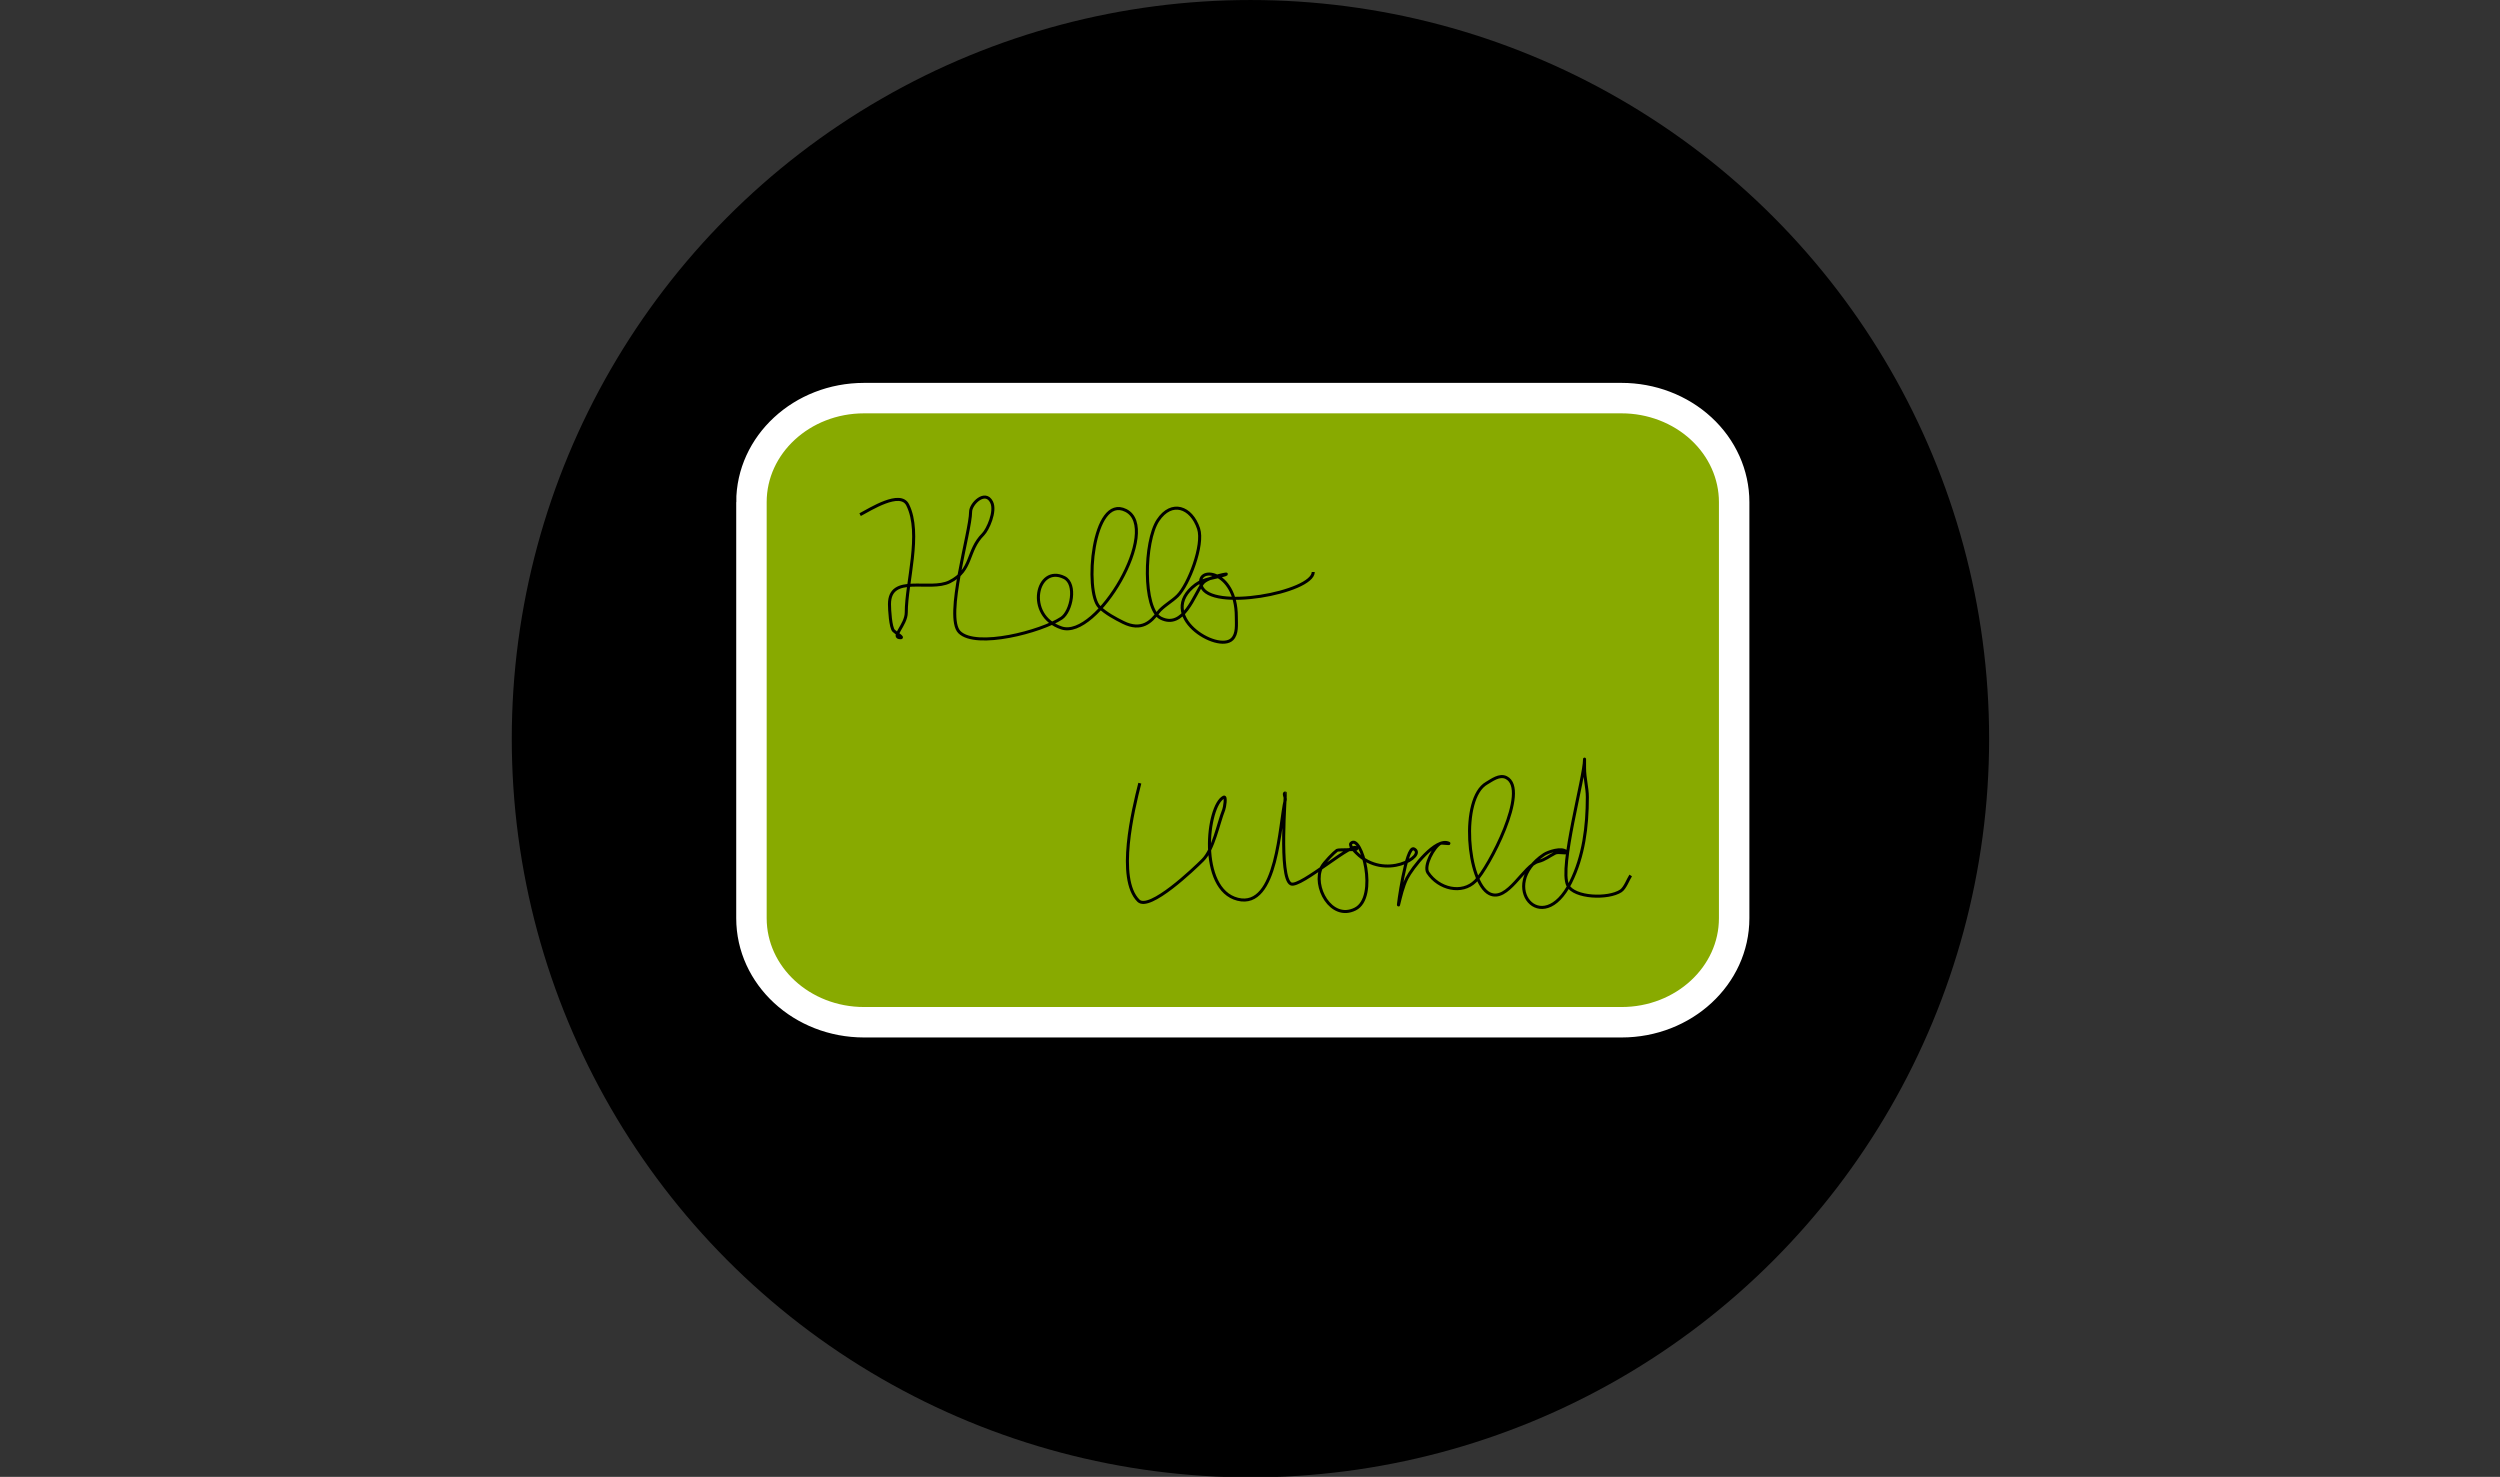 <?xml version="1.0" encoding="UTF-8" standalone="no"?>
<svg
   xmlns:dc="http://purl.org/dc/elements/1.1/"
   xmlns:cc="http://creativecommons.org/ns#"
   xmlns:rdf="http://www.w3.org/1999/02/22-rdf-syntax-ns#"
   xmlns:svg="http://www.w3.org/2000/svg"
   xmlns="http://www.w3.org/2000/svg"
   xmlns:sodipodi="http://sodipodi.sourceforge.net/DTD/sodipodi-0.dtd"
   xmlns:inkscape="http://www.inkscape.org/namespaces/inkscape"
   width="821"
   height="485"
   id="svg2"
   version="1.1"
   inkscape:version="0.48.5 r10040"
   sodipodi:docname="animatethis.svg">
  <rect width="100%" height="100%" fill="#333333" stroke="none"/>
  <defs
     id="defs16" />
  <sodipodi:namedview
     pagecolor="#ffffff"
     bordercolor="#666666"
     borderopacity="1"
     objecttolerance="10"
     gridtolerance="10"
     guidetolerance="10"
     inkscape:pageopacity="0"
     inkscape:pageshadow="2"
     inkscape:window-width="1014"
     inkscape:window-height="673"
     id="namedview14"
     showgrid="false"
     inkscape:zoom="1.5395859"
     inkscape:cx="459.36538"
     inkscape:cy="242.21924"
     inkscape:window-x="264"
     inkscape:window-y="70"
     inkscape:window-maximized="0"
     inkscape:current-layer="svg2" />
  <!-- Created with SVG-edit - http://svg-edit.googlecode.com/ -->
  <circle
     id="svg_8"
     r="222.551"
     cy="238"
     cx="406"
     stroke-linecap="null"
     stroke-linejoin="null"
     sodipodi:cx="406"
     sodipodi:cy="238"
     sodipodi:rx="222.55112"
     sodipodi:ry="222.55112"
     style="fill:#000000;stroke:#000000;stroke-width:0;stroke-dasharray:none"
     d="M 628.551,238 C 628.551,360.912 528.912,460.551 406,460.551 283.088,460.551 183.449,360.912 183.449,238 183.449,115.088 283.088,15.449 406,15.449 528.912,15.449 628.551,115.088 628.551,238 z"
     transform="matrix(1.09,0,0,1.09,-31.893,-16.834)" />
  <path
     style="fill:#88aa00;stroke:#ffffff;stroke-width:10;stroke-dasharray:none"
     inkscape:connector-curvature="0"
     stroke-linejoin="null"
     stroke-linecap="null"
     d="m 246.775,164.899 0,0 c 0,-18.865 16.555,-34.159 36.98,-34.159 l 16.802,0 0,0 80.683,0 151.277,0 c 9.803,0 19.211,3.598 26.151,10.004 6.94,6.408 10.829,15.098 10.829,24.155 l 0,85.406 0,0 0,51.24 0,0 c 0,18.865 -16.555,34.161 -36.98,34.161 l -151.277,0 -80.683,0 -16.802,0 c -20.425,0 -36.98,-15.296 -36.98,-34.161 l 0,0 0,-51.24 0,0 0,-85.406 z"
     id="svg_6" />
  <path
     class="path"
     style="fill:none;stroke:#000000;stroke-width:1px;stroke-linecap:butt;stroke-linejoin:miter;stroke-opacity:1"
     d="m 374.316,257.195 c -2.241,8.837 -7.676,31.363 -0.459,38.58 3.599,3.599 18.397,-10.589 21.127,-13.319 3.563,-3.563 5.053,-11.943 6.889,-16.534 0.28,-0.699 0.935,-4.601 0,-4.134 -5.58,2.79 -8.406,30.278 4.593,33.528 13.171,3.293 13.711,-24.99 15.616,-32.609 0.186,-0.743 -0.765,-2.296 0,-2.296 0.221,0 -2.204,27.833 1.837,29.853 3.061,1.531 21.586,-15.031 21.586,-11.482 0,0.41 -6.009,0.179 -6.43,0.459 -0.884,0.589 -4.329,4.065 -5.052,5.511 -3.106,6.211 3.063,17.759 11.023,13.779 7.716,-3.858 2.02,-24.985 -1.378,-21.586 -0.756,0.756 1.492,2.87 1.837,3.215 9.29,9.29 23.148,0.781 18.831,-1.378 -2.574,-1.287 -5.404,19.779 -5.052,18.371 0.718,-2.871 1.407,-6.03 2.756,-8.726 1.637,-3.273 9.558,-13.592 13.779,-11.482 0.571,0.286 -2.331,-0.213 -2.756,0 -2.166,1.083 -5.602,7.443 -4.134,9.645 3.561,5.342 11.164,7.208 15.616,2.756 4.27,-4.27 17.91,-30.084 10.104,-33.987 -2.243,-1.121 -4.786,0.898 -6.43,1.837 -8.777,5.016 -6.334,32.657 0.919,36.283 5.972,2.986 11.24,-9.355 16.075,-10.564 2.18,-0.545 3.645,-1.822 5.511,-2.756 1.104,-0.552 4.547,0.413 3.674,-0.459 -1.5,-1.5 -6.017,0.031 -7.349,0.919 -15.383,10.255 -0.598,27.834 8.726,9.186 4.311,-8.623 5.511,-18.34 5.511,-28.016 0,-3.207 -0.919,-6.119 -0.919,-9.645 0,-0.919 0,-3.674 0,-2.756 0,5.817 -8.423,35.512 -5.511,41.336 2.089,4.178 13.338,4.58 17.453,1.837 1.354,-0.903 2.41,-3.844 3.215,-5.052"
     id="path3823"
     inkscape:connector-curvature="0" />
  <path
     class="path"
     style="fill:none;stroke:#000000;stroke-width:1px;stroke-linecap:butt;stroke-linejoin:miter;stroke-opacity:1"
     d="m 282.46,169.013 c 3.372,-1.776 13.201,-8.044 15.616,-3.215 4.703,9.407 -0.459,25.475 -0.459,35.365 0,4.145 -5.29,8.267 -1.837,8.267 1.083,0 -1.531,-1.531 -2.296,-2.296 -1.035,-1.035 -1.378,-6.881 -1.378,-8.726 0,-10.097 13.229,-4.088 19.749,-7.349 7.68,-3.84 5.525,-10.118 11.023,-15.616 1.472,-1.472 4.269,-7.536 2.756,-10.564 -2.071,-4.143 -6.889,0.537 -6.889,3.215 0,6.465 -8.618,34.554 -3.674,39.498 5.465,5.465 26.936,-0.198 33.528,-4.593 3.25,-2.167 5.071,-11.243 0.919,-13.319 -9.043,-4.521 -13.063,12.486 -0.919,16.534 11.692,3.897 32.979,-32.654 21.127,-38.58 -11.012,-5.506 -13.674,26.743 -8.726,31.691 2.097,2.097 5.346,3.821 7.808,5.052 6.155,3.077 9.328,-0.343 11.482,-3.215 1.503,-2.004 4.561,-3.642 6.43,-5.511 3.64,-3.64 8.669,-16.705 6.889,-22.046 -2.387,-7.162 -8.878,-9.417 -13.319,-2.756 -4.616,6.924 -5.008,29.186 0.919,32.15 7.491,3.745 10.977,-7.746 13.779,-11.482 1.57,-2.093 9.83,-3.583 7.349,-2.756 -2.963,0.988 -6.988,1.222 -9.645,3.215 -13.44,10.08 7.234,22.619 11.941,17.912 1.756,-1.756 1.378,-4.702 1.378,-7.349 0,-15.682 -13.737,-16.868 -11.482,-10.104 2.815,8.446 36.743,2.099 36.743,-4.593"
     id="path3829"
     inkscape:connector-curvature="0" />
</svg>
